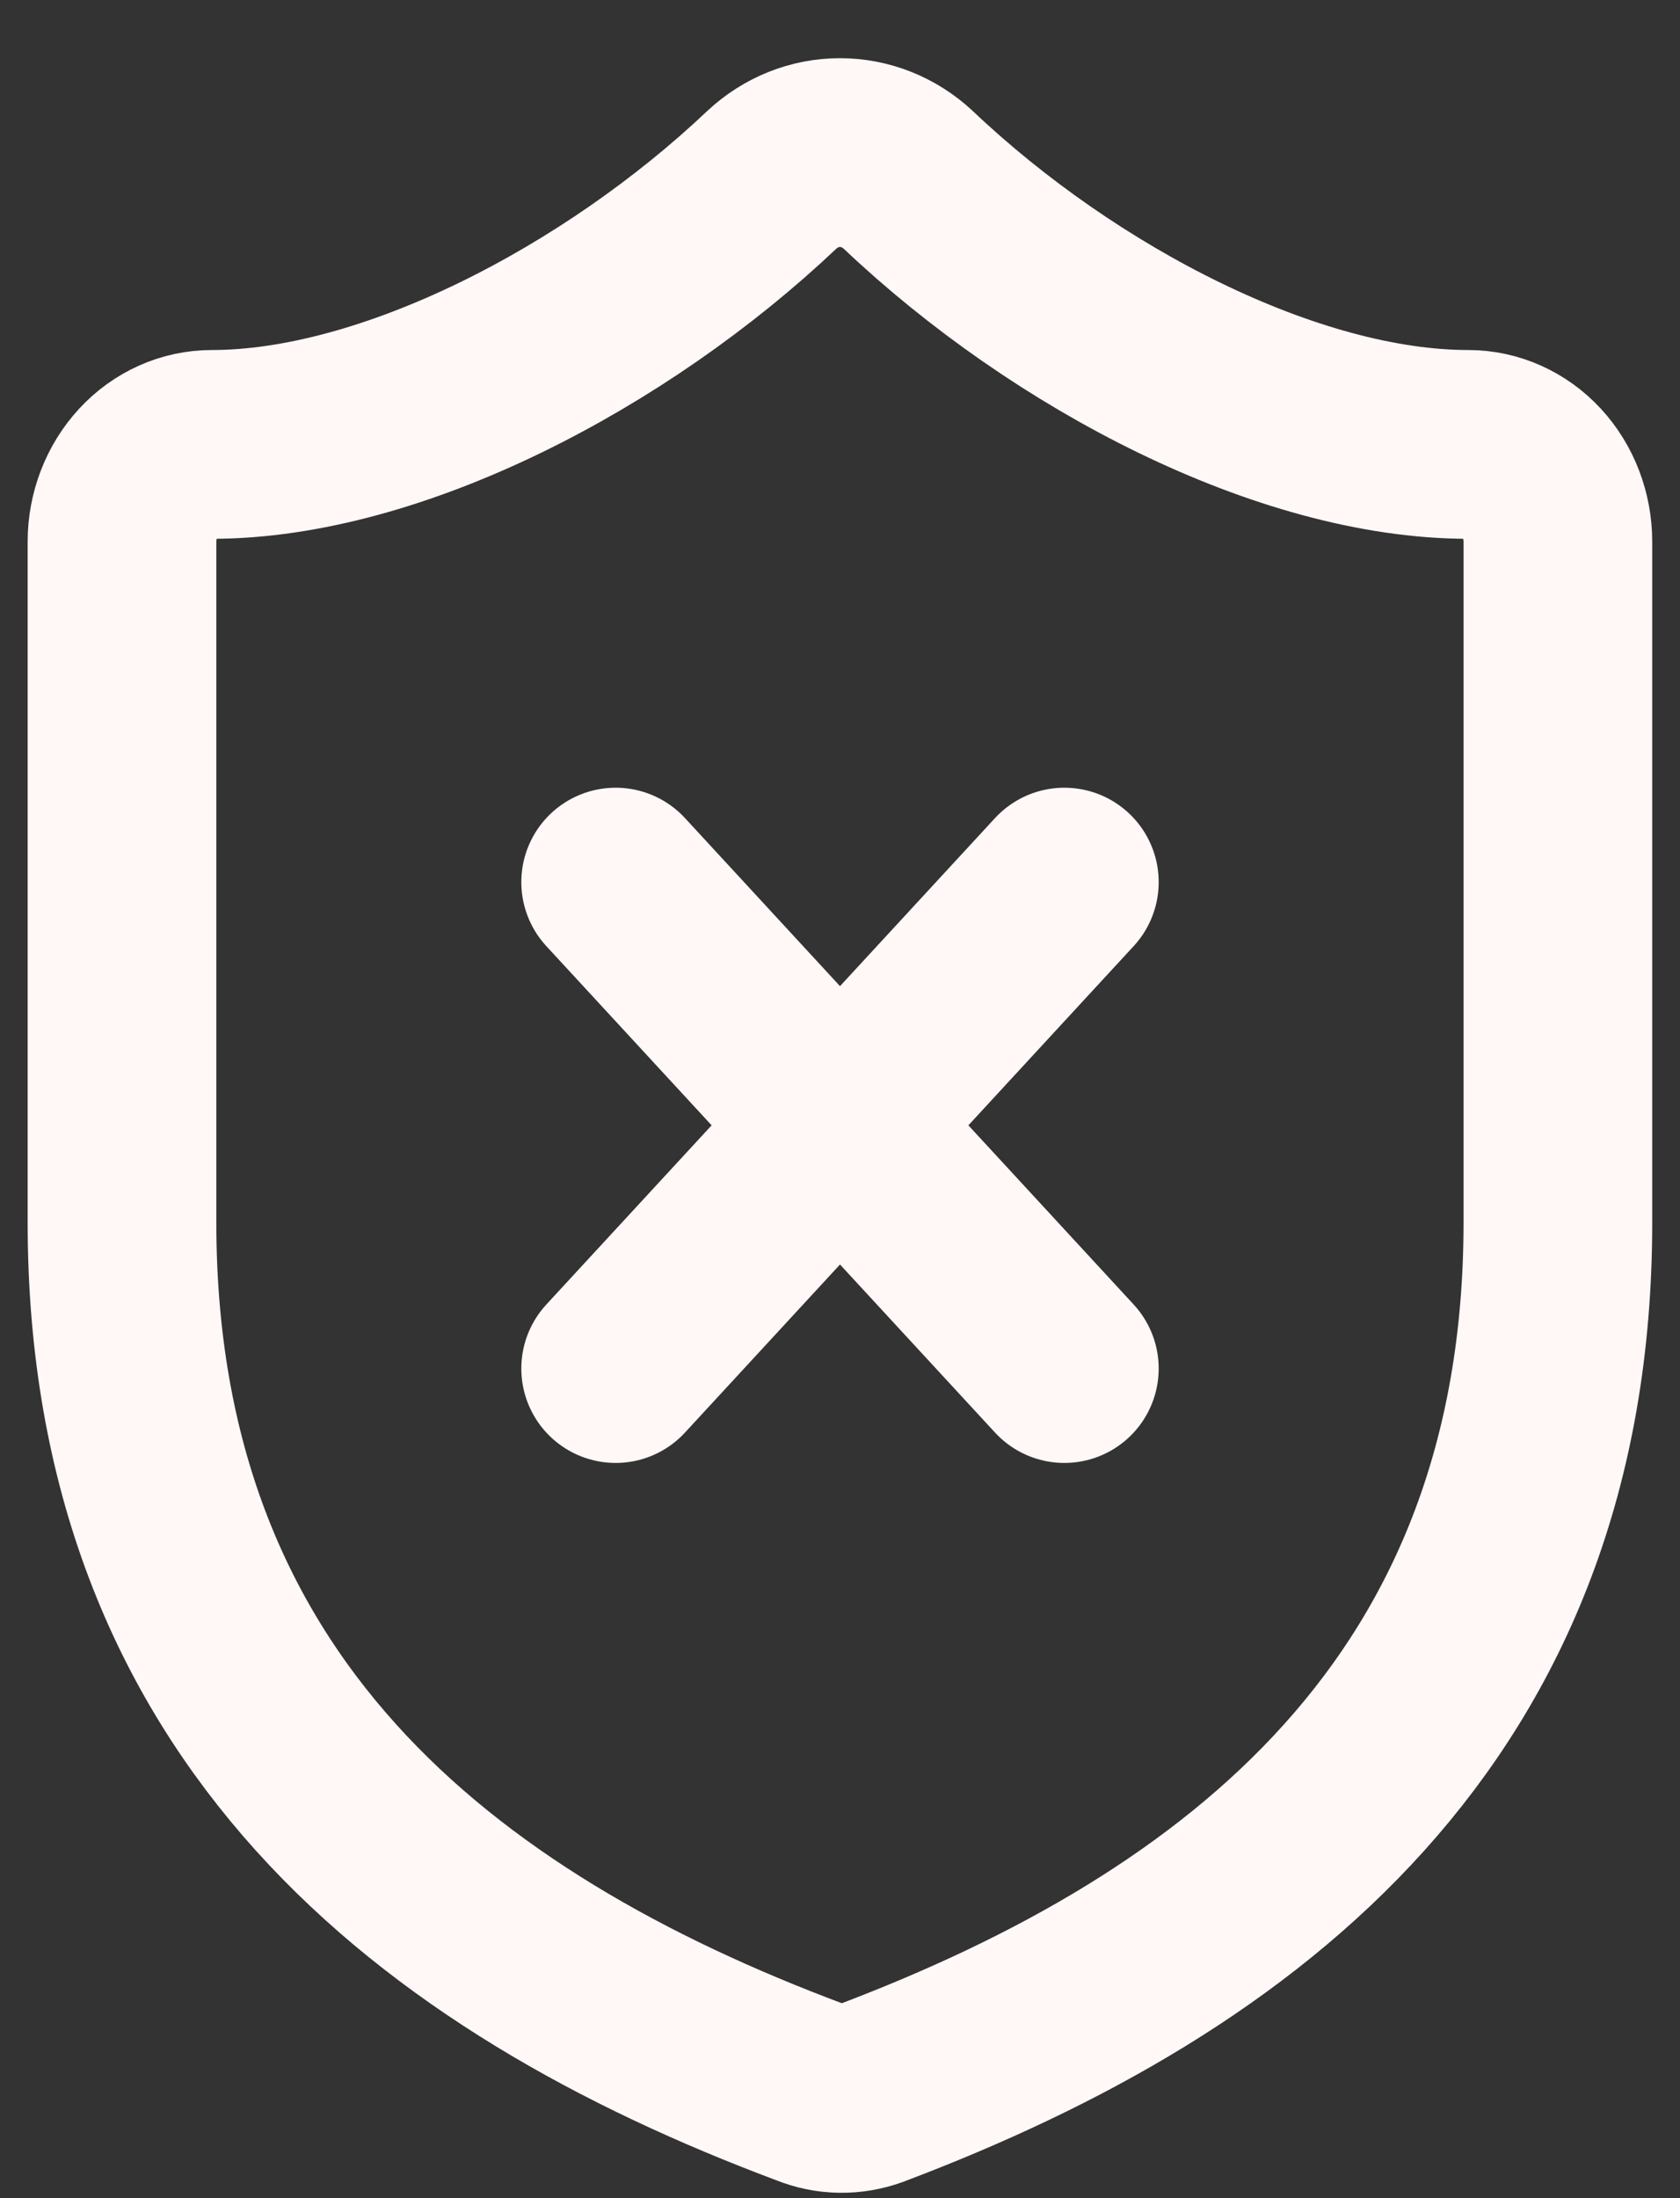 <svg width="13" height="17" viewBox="0 0 13 17" fill="none" xmlns="http://www.w3.org/2000/svg">
<rect x="0" y="0" width="13" height="17" fill="#333333" stroke="none"/>
<path d="M8.236 6.822L4.764 10.584M4.764 6.822L8.236 10.584M12.055 9.455C12.055 13.217 9.625 15.098 6.736 16.189C6.585 16.244 6.42 16.242 6.271 16.181C3.375 15.098 0.944 13.217 0.944 9.455V4.189C0.944 3.99 1.018 3.798 1.148 3.657C1.278 3.516 1.455 3.437 1.639 3.437C3.028 3.437 4.764 2.534 5.972 1.391C6.119 1.254 6.306 1.18 6.5 1.18C6.693 1.18 6.881 1.254 7.028 1.391C8.243 2.542 9.972 3.437 11.361 3.437C11.545 3.437 11.722 3.516 11.852 3.657C11.982 3.798 12.055 3.99 12.055 4.189V9.455Z" stroke="#FFF8F7" stroke-width="1.46" stroke-linecap="round" stroke-linejoin="round"/>
</svg>
